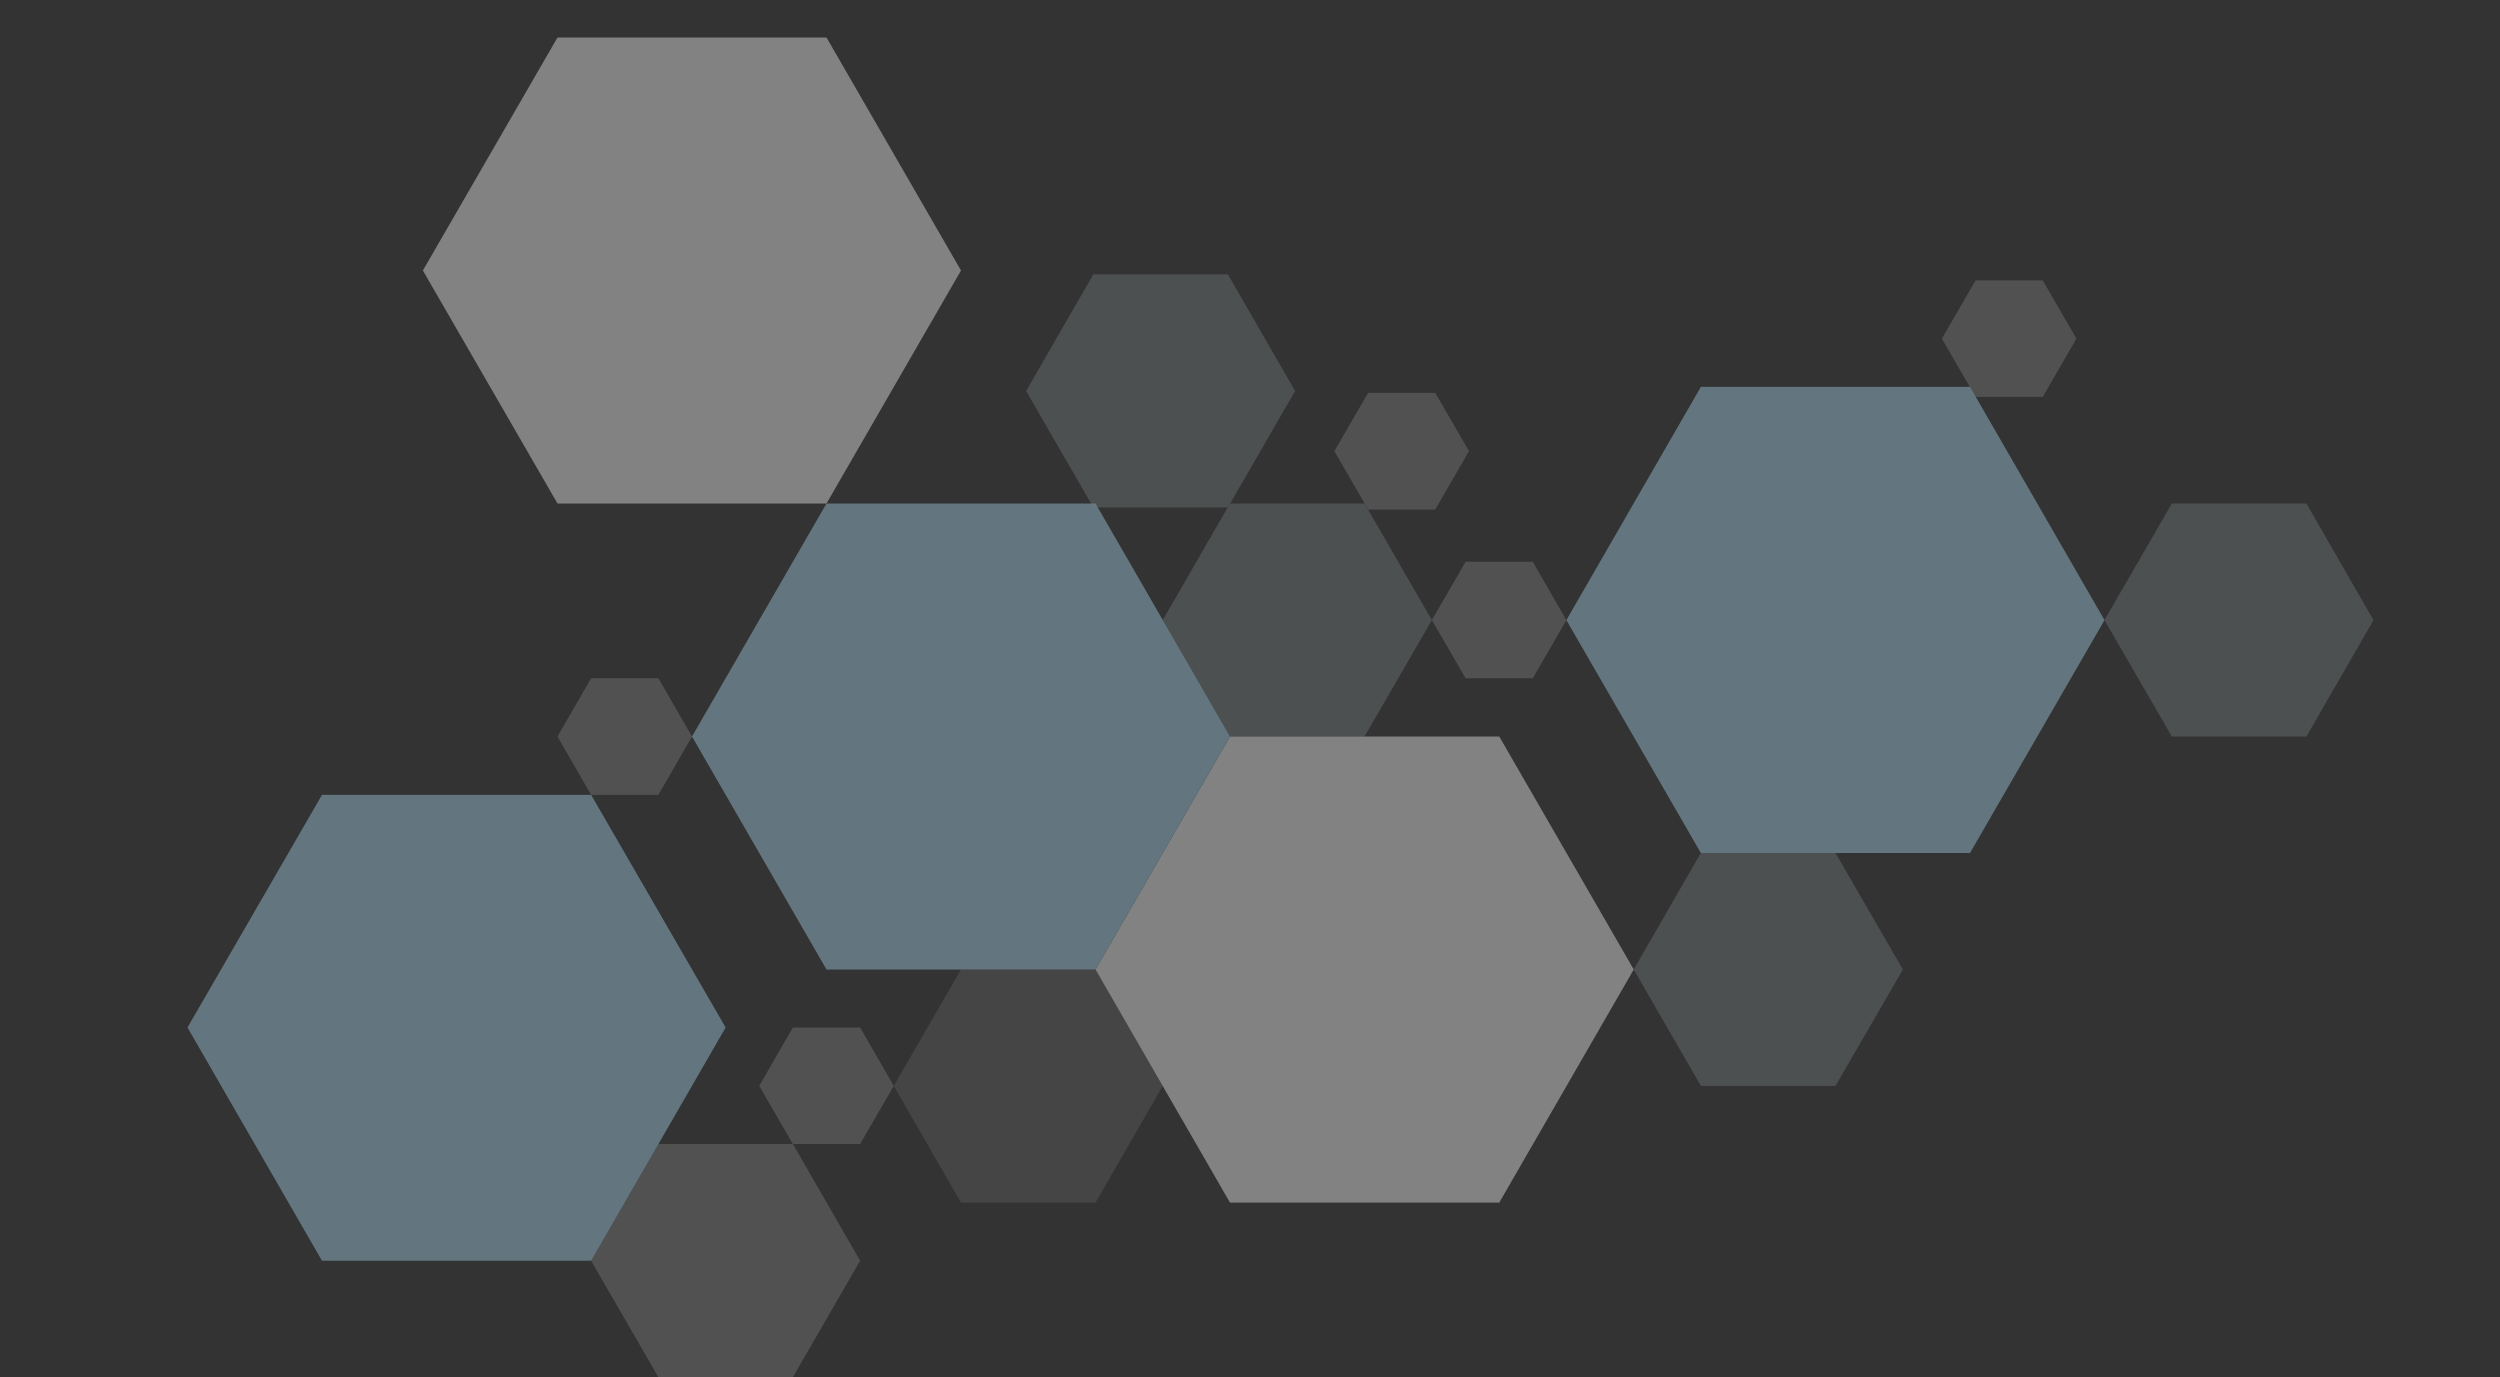 <?xml version="1.0" encoding="utf-8"?>
<!-- Generator: Adobe Illustrator 16.0.0, SVG Export Plug-In . SVG Version: 6.00 Build 0)  -->
<!DOCTYPE svg PUBLIC "-//W3C//DTD SVG 1.1//EN" "http://www.w3.org/Graphics/SVG/1.1/DTD/svg11.dtd">
<svg version="1.1" id="Layer_1" xmlns="http://www.w3.org/2000/svg" xmlns:xlink="http://www.w3.org/1999/xlink" x="0px" y="0px"
	 width="20px" height="11.018px" viewBox="0 0 20 11.018" enable-background="new 0 0 20 11.018" xml:space="preserve">
<rect x="0" y="0" width="20" height="11.018" fill="#333333" stroke="none"/>
<g id="Solid">
</g>
<g opacity="0.39">
	<g>
		<g id="Layer_1_1_">
			<g>
				<defs>
					<rect id="SVGID_1_" x="1.5" y="0.3" width="17.488" height="10.717"/>
				</defs>
				<clipPath id="SVGID_2_">
					<use xlink:href="#SVGID_1_"  overflow="visible"/>
				</clipPath>
				<polygon clip-path="url(#SVGID_2_)" fill="#FFFFFF" points="9.84,9.621 8.764,7.756 9.84,5.892 11.994,5.892 13.07,7.756 
					11.994,9.621 				"/>
			</g>
			<g>
				<defs>
					<rect id="SVGID_3_" x="1.5" y="0.3" width="17.488" height="10.717"/>
				</defs>
				<clipPath id="SVGID_4_">
					<use xlink:href="#SVGID_3_"  overflow="visible"/>
				</clipPath>
				<polygon clip-path="url(#SVGID_4_)" fill="#FFFFFF" points="4.46,4.028 3.383,2.164 4.46,0.3 6.612,0.3 7.688,2.164 
					6.612,4.028 				"/>
			</g>
			<g>
				<defs>
					<rect id="SVGID_5_" x="1.5" y="0.3" width="17.488" height="10.717"/>
				</defs>
				<clipPath id="SVGID_6_">
					<use xlink:href="#SVGID_5_"  overflow="visible"/>
				</clipPath>
				<polygon clip-path="url(#SVGID_6_)" fill="#AEE1F7" points="6.612,7.756 5.536,5.892 6.612,4.028 8.764,4.028 9.84,5.892 
					8.764,7.756 				"/>
			</g>
			<g>
				<defs>
					<rect id="SVGID_7_" x="1.5" y="0.3" width="17.488" height="10.717"/>
				</defs>
				<clipPath id="SVGID_8_">
					<use xlink:href="#SVGID_7_"  overflow="visible"/>
				</clipPath>
				<polygon clip-path="url(#SVGID_8_)" fill="#AEE1F7" points="2.576,10.086 1.5,8.22 2.576,6.359 4.729,6.359 5.805,8.22 
					4.729,10.086 				"/>
			</g>
			<g>
				<defs>
					<rect id="SVGID_9_" x="1.5" y="0.3" width="17.488" height="10.717"/>
				</defs>
				<clipPath id="SVGID_10_">
					<use xlink:href="#SVGID_9_"  overflow="visible"/>
				</clipPath>
				<polygon clip-path="url(#SVGID_10_)" fill="#AEE1F7" points="13.607,6.824 12.531,4.961 13.607,3.095 15.76,3.095 16.836,4.961 
					15.76,6.824 				"/>
			</g>
			<g opacity="0.39">
				<defs>
					<rect id="SVGID_11_" x="1.5" y="0.3" opacity="0.39" width="17.488" height="10.717"/>
				</defs>
				<clipPath id="SVGID_12_">
					<use xlink:href="#SVGID_11_"  overflow="visible"/>
				</clipPath>
				<g clip-path="url(#SVGID_12_)">
					<g opacity="0.58">
						<g>
							<defs>
								<rect id="SVGID_13_" x="7.15" y="7.756" width="2.152" height="1.865"/>
							</defs>
							<clipPath id="SVGID_14_">
								<use xlink:href="#SVGID_13_"  overflow="visible"/>
							</clipPath>
							<polygon clip-path="url(#SVGID_14_)" fill="#FFFFFF" points="7.688,9.621 7.15,8.687 7.688,7.756 8.764,7.756 9.302,8.687 
								8.764,9.621 							"/>
						</g>
					</g>
					<g>
						<defs>
							<rect id="SVGID_15_" x="1.5" y="0.3" width="17.488" height="10.717"/>
						</defs>
						<clipPath id="SVGID_16_">
							<use xlink:href="#SVGID_15_"  overflow="visible"/>
						</clipPath>
						<polygon clip-path="url(#SVGID_16_)" fill="#FFFFFF" points="5.267,11.017 4.729,10.086 5.267,9.152 6.343,9.152 
							6.881,10.086 6.343,11.017 						"/>
					</g>
					<g>
						<defs>
							<rect id="SVGID_17_" x="1.5" y="0.3" width="17.488" height="10.717"/>
						</defs>
						<clipPath id="SVGID_18_">
							<use xlink:href="#SVGID_17_"  overflow="visible"/>
						</clipPath>
						<polygon clip-path="url(#SVGID_18_)" fill="#E2F4FD" points="13.607,8.687 13.07,7.756 13.607,6.824 14.684,6.824 
							15.223,7.756 14.684,8.687 						"/>
					</g>
					<g>
						<defs>
							<rect id="SVGID_19_" x="1.5" y="0.3" width="17.488" height="10.717"/>
						</defs>
						<clipPath id="SVGID_20_">
							<use xlink:href="#SVGID_19_"  overflow="visible"/>
						</clipPath>
						<polygon clip-path="url(#SVGID_20_)" fill="#E2F4FD" points="8.747,4.059 8.209,3.128 8.747,2.195 9.823,2.195 10.361,3.128 
							9.823,4.059 						"/>
					</g>
					<g>
						<defs>
							<rect id="SVGID_21_" x="1.5" y="0.3" width="17.488" height="10.717"/>
						</defs>
						<clipPath id="SVGID_22_">
							<use xlink:href="#SVGID_21_"  overflow="visible"/>
						</clipPath>
						<polygon clip-path="url(#SVGID_22_)" fill="#E2F4FD" points="9.84,5.892 9.302,4.961 9.84,4.028 10.916,4.028 11.455,4.961 
							10.916,5.892 						"/>
					</g>
					<g>
						<defs>
							<rect id="SVGID_23_" x="1.5" y="0.3" width="17.488" height="10.717"/>
						</defs>
						<clipPath id="SVGID_24_">
							<use xlink:href="#SVGID_23_"  overflow="visible"/>
						</clipPath>
						<polygon clip-path="url(#SVGID_24_)" fill="#E2F4FD" points="17.375,5.892 16.836,4.961 17.375,4.028 18.451,4.028 
							18.988,4.961 18.451,5.892 						"/>
					</g>
					<g>
						<defs>
							<rect id="SVGID_25_" x="1.5" y="0.3" width="17.488" height="10.717"/>
						</defs>
						<clipPath id="SVGID_26_">
							<use xlink:href="#SVGID_25_"  overflow="visible"/>
						</clipPath>
						<polygon clip-path="url(#SVGID_26_)" fill="#FFFFFF" points="15.805,3.175 15.535,2.709 15.805,2.243 16.342,2.243 
							16.611,2.709 16.342,3.175 						"/>
					</g>
					<g>
						<defs>
							<rect id="SVGID_27_" x="1.5" y="0.3" width="17.488" height="10.717"/>
						</defs>
						<clipPath id="SVGID_28_">
							<use xlink:href="#SVGID_27_"  overflow="visible"/>
						</clipPath>
						<polygon clip-path="url(#SVGID_28_)" fill="#FFFFFF" points="6.343,9.152 6.074,8.687 6.343,8.22 6.881,8.22 7.15,8.687 
							6.881,9.152 						"/>
					</g>
					<g>
						<defs>
							<rect id="SVGID_29_" x="1.5" y="0.3" width="17.488" height="10.717"/>
						</defs>
						<clipPath id="SVGID_30_">
							<use xlink:href="#SVGID_29_"  overflow="visible"/>
						</clipPath>
						<polygon clip-path="url(#SVGID_30_)" fill="#FFFFFF" points="10.945,4.076 10.675,3.609 10.945,3.143 11.482,3.143 
							11.752,3.609 11.482,4.076 						"/>
					</g>
					<g>
						<defs>
							<rect id="SVGID_31_" x="1.5" y="0.3" width="17.488" height="10.717"/>
						</defs>
						<clipPath id="SVGID_32_">
							<use xlink:href="#SVGID_31_"  overflow="visible"/>
						</clipPath>
						<polygon clip-path="url(#SVGID_32_)" fill="#FFFFFF" points="4.729,6.359 4.46,5.892 4.729,5.426 5.267,5.426 5.536,5.892 
							5.267,6.359 						"/>
					</g>
					<g>
						<defs>
							<rect id="SVGID_33_" x="1.5" y="0.3" width="17.488" height="10.717"/>
						</defs>
						<clipPath id="SVGID_34_">
							<use xlink:href="#SVGID_33_"  overflow="visible"/>
						</clipPath>
						<polygon clip-path="url(#SVGID_34_)" fill="#FFFFFF" points="11.725,5.426 11.455,4.961 11.725,4.494 12.262,4.494 
							12.531,4.961 12.262,5.426 						"/>
					</g>
				</g>
			</g>
		</g>
	</g>
</g>
</svg>
